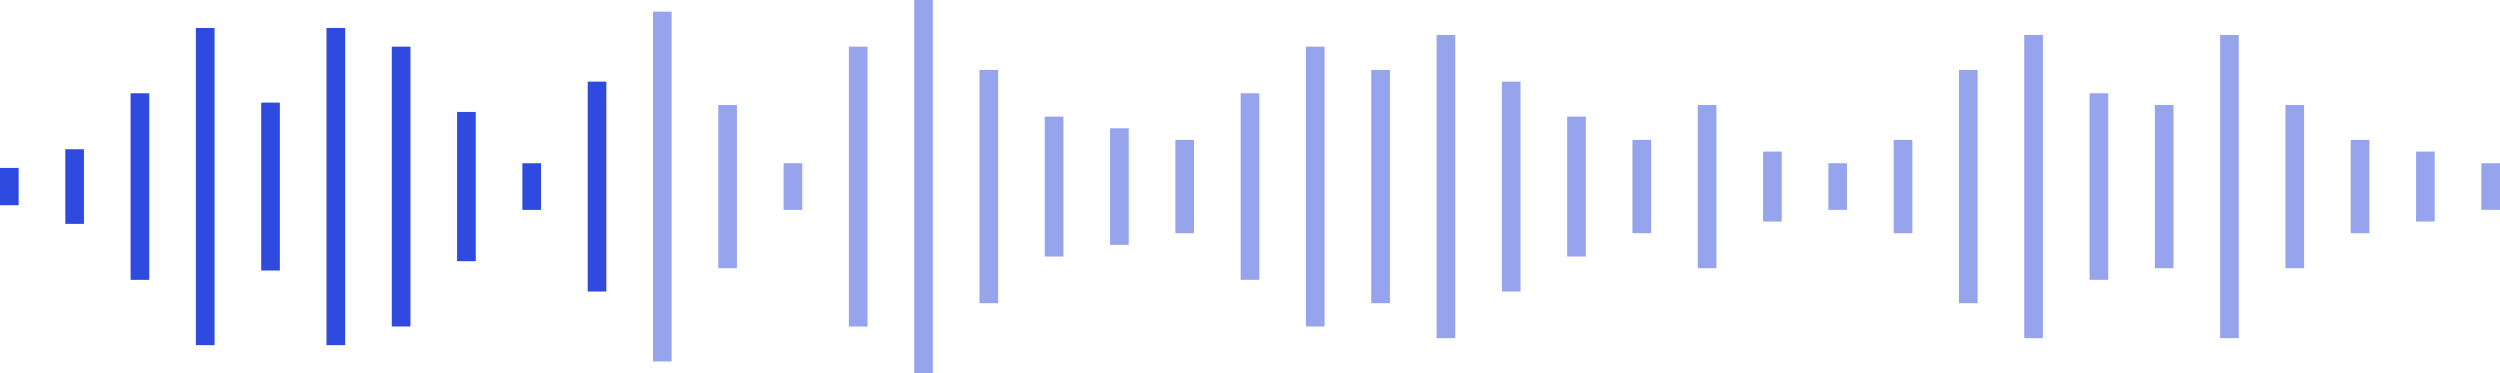 <svg width="268" height="40" viewBox="0 0 268 40" fill="none" xmlns="http://www.w3.org/2000/svg">
<line x1="64" y1="8.75" x2="64" y2="31.25" stroke="#2E4ADF" stroke-width="2"/>
<line x1="50" y1="12" x2="50" y2="28" stroke="#2E4ADF" stroke-width="2"/>
<line x1="43" y1="5" x2="43" y2="35" stroke="#2E4ADF" stroke-width="2"/>
<line x1="36" y1="3" x2="36" y2="37" stroke="#2E4ADF" stroke-width="2"/>
<line x1="29" y1="11" x2="29" y2="29" stroke="#2E4ADF" stroke-width="2"/>
<line x1="22" y1="3" x2="22" y2="37" stroke="#2E4ADF" stroke-width="2"/>
<line x1="15" y1="10" x2="15" y2="30" stroke="#2E4ADF" stroke-width="2"/>
<line x1="8" y1="16" x2="8" y2="24" stroke="#2E4ADF" stroke-width="2"/>
<line x1="1" y1="18" x2="1" y2="22" stroke="#2E4ADF" stroke-width="2"/>
<line opacity="0.5" x1="71" y1="1.25" x2="71" y2="38.75" stroke="#2E4ADF" stroke-width="2"/>
<line opacity="0.5" x1="78" y1="11.25" x2="78" y2="28.75" stroke="#2E4ADF" stroke-width="2"/>
<line opacity="0.5" x1="85" y1="17.5" x2="85" y2="22.5" stroke="#2E4ADF" stroke-width="2"/>
<line opacity="0.5" x1="92" y1="5" x2="92" y2="35" stroke="#2E4ADF" stroke-width="2"/>
<line opacity="0.5" x1="99" y1="-4.37115e-08" x2="99" y2="40" stroke="#2E4ADF" stroke-width="2"/>
<line opacity="0.5" x1="106" y1="7.5" x2="106" y2="32.5" stroke="#2E4ADF" stroke-width="2"/>
<line opacity="0.5" x1="113" y1="12.5" x2="113" y2="27.5" stroke="#2E4ADF" stroke-width="2"/>
<line opacity="0.5" x1="120" y1="13.75" x2="120" y2="26.25" stroke="#2E4ADF" stroke-width="2"/>
<line opacity="0.5" x1="127" y1="15" x2="127" y2="25" stroke="#2E4ADF" stroke-width="2"/>
<line opacity="0.5" x1="134" y1="10" x2="134" y2="30" stroke="#2E4ADF" stroke-width="2"/>
<line opacity="0.5" x1="141" y1="5" x2="141" y2="35" stroke="#2E4ADF" stroke-width="2"/>
<line opacity="0.5" x1="148" y1="7.5" x2="148" y2="32.5" stroke="#2E4ADF" stroke-width="2"/>
<line opacity="0.5" x1="155" y1="3.75" x2="155" y2="36.25" stroke="#2E4ADF" stroke-width="2"/>
<line opacity="0.5" x1="162" y1="8.75" x2="162" y2="31.25" stroke="#2E4ADF" stroke-width="2"/>
<line opacity="0.5" x1="169" y1="12.5" x2="169" y2="27.5" stroke="#2E4ADF" stroke-width="2"/>
<line opacity="0.5" x1="176" y1="15" x2="176" y2="25" stroke="#2E4ADF" stroke-width="2"/>
<line opacity="0.5" x1="183" y1="11.25" x2="183" y2="28.75" stroke="#2E4ADF" stroke-width="2"/>
<line opacity="0.5" x1="190" y1="16.25" x2="190" y2="23.75" stroke="#2E4ADF" stroke-width="2"/>
<line opacity="0.5" x1="197" y1="17.5" x2="197" y2="22.5" stroke="#2E4ADF" stroke-width="2"/>
<line opacity="0.5" x1="204" y1="15" x2="204" y2="25" stroke="#2E4ADF" stroke-width="2"/>
<line opacity="0.5" x1="211" y1="7.5" x2="211" y2="32.5" stroke="#2E4ADF" stroke-width="2"/>
<line opacity="0.5" x1="218" y1="3.75" x2="218" y2="36.25" stroke="#2E4ADF" stroke-width="2"/>
<line opacity="0.5" x1="225" y1="10" x2="225" y2="30" stroke="#2E4ADF" stroke-width="2"/>
<line opacity="0.5" x1="232" y1="11.25" x2="232" y2="28.75" stroke="#2E4ADF" stroke-width="2"/>
<line opacity="0.5" x1="239" y1="3.75" x2="239" y2="36.25" stroke="#2E4ADF" stroke-width="2"/>
<line opacity="0.5" x1="246" y1="11.25" x2="246" y2="28.75" stroke="#2E4ADF" stroke-width="2"/>
<line opacity="0.5" x1="253" y1="15" x2="253" y2="25" stroke="#2E4ADF" stroke-width="2"/>
<line opacity="0.5" x1="260" y1="16.25" x2="260" y2="23.75" stroke="#2E4ADF" stroke-width="2"/>
<line opacity="0.5" x1="267" y1="17.5" x2="267" y2="22.5" stroke="#2E4ADF" stroke-width="2"/>
<line x1="57" y1="17.5" x2="57" y2="22.5" stroke="#2E4ADF" stroke-width="2"/>
</svg>
